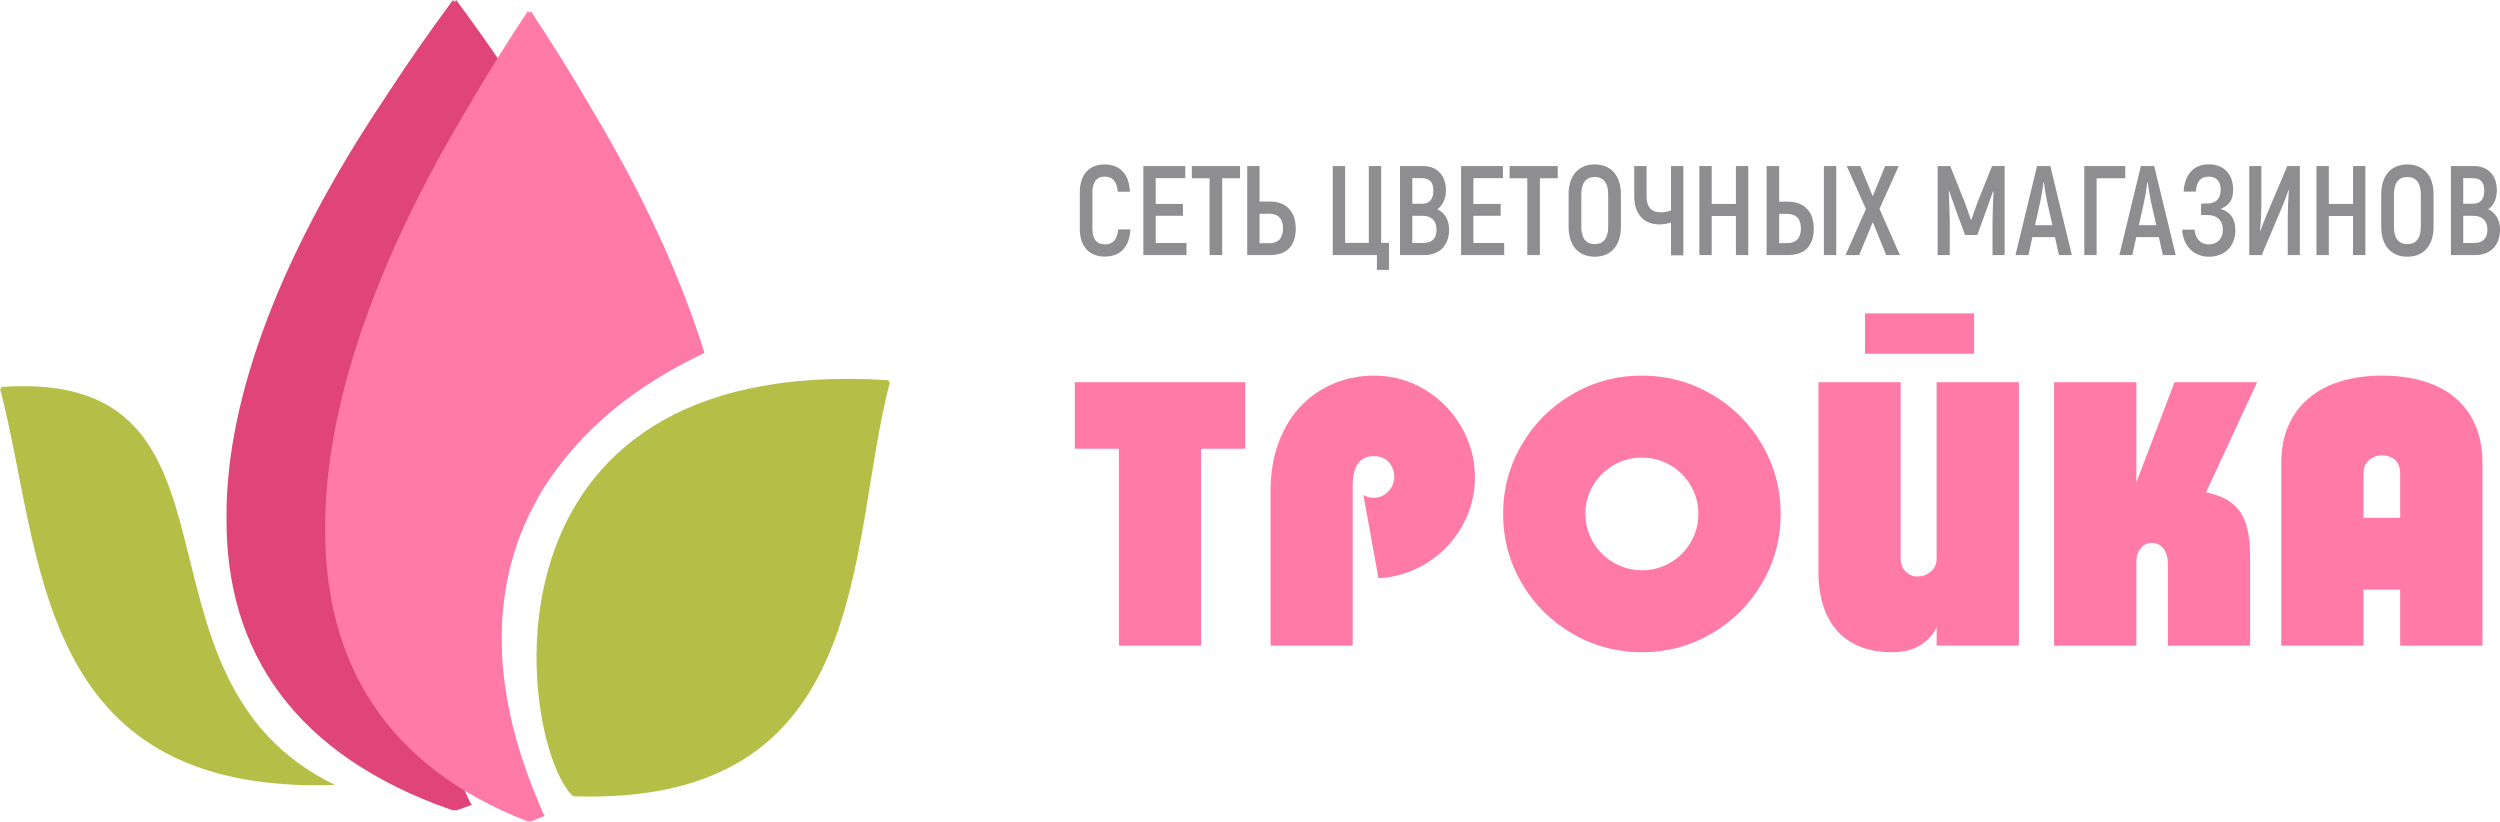 <svg version="1.1" xmlns="http://www.w3.org/2000/svg" xmlns:xlink="http://www.w3.org/1999/xlink" width="213" height="70" viewBox="0 0 213 70">
<path id="Фигура-706" d="M28.551,66.881 C9.692,57.752 22.690,31.409 0.122,32.965 C0.073,32.967 0.142,33.068 0.151,33.115 C0.104,33.110 0.040,33.104 -0.002,33.104 C3.701,47.049 2.727,67.743 28.551,66.881 z" fill="#B5BF47" />
<path id="Фигура-706" d="M38.861,69.055 C38.812,69.038 38.783,69.028 38.731,69.011 C38.684,69.028 38.649,69.038 38.608,69.055 C25.056,64.364 19.228,55.478 19.298,44.121 C19.227,33.615 24.220,21.187 32.638,8.587 C32.731,8.439 32.829,8.290 32.923,8.152 C32.929,8.142 32.929,8.140 32.938,8.128 C34.682,5.449 36.563,2.732 38.596,-0.001 C38.641,0.053 38.689,0.115 38.731,0.168 C38.778,0.115 38.819,0.053 38.864,-0.001 C40.237,1.845 41.543,3.685 42.785,5.511 C42.049,6.703 41.337,7.889 40.649,9.071 C40.645,9.077 40.645,9.082 40.640,9.088 C40.554,9.229 40.468,9.381 40.386,9.522 C32.853,22.125 28.384,34.554 28.447,45.062 C28.400,54.171 31.750,61.693 39.337,66.735 C39.563,67.279 39.803,67.828 40.056,68.380 C40.056,68.380 40.102,68.404 40.102,68.404 L40.151,68.517 C40.151,68.517 40.222,68.560 40.222,68.560 C39.779,68.729 39.325,68.896 38.861,69.055 C38.861,69.055 38.861,69.055 38.861,69.055 z" fill="#E04579" />
<path id="Фигура-706" d="M45.214,69.996 C45.629,69.834 46.035,69.669 46.434,69.498 C46.434,69.498 46.368,69.459 46.368,69.459 L46.325,69.345 L46.281,69.319 L45.426,67.236 L45.012,66.153 L44.634,65.079 L44.288,64.013 L43.978,62.953 L43.703,61.905 L43.461,60.863 L43.254,59.828 L43.083,58.800 L42.946,57.784 L42.844,56.772 L42.777,55.771 L42.746,54.780 L42.750,53.799 L42.789,52.827 L42.864,51.867 L42.974,50.917 L43.119,49.983 L43.298,49.061 L43.512,48.154 L43.760,47.264 L44.039,46.391 L44.351,45.533 L44.695,44.693 L45.070,43.872 L45.473,43.070 L45.905,42.287 L46.366,41.523 L46.853,40.779 L47.367,40.054 L47.906,39.348 L48.453,38.680 L48.978,38.065 L49.534,37.454 L50.110,36.858 L50.703,36.280 L51.314,35.716 L51.945,35.168 L52.592,34.636 L53.256,34.120 L53.936,33.618 L54.633,33.130 L55.345,32.658 L56.073,32.200 L56.817,31.755 L57.575,31.324 L58.348,30.907 L59.135,30.505 L59.936,30.115 C59.936,30.115 60.018,30.077 60.018,30.077 C57.978,23.478 54.740,16.524 50.551,9.522 C50.469,9.376 50.383,9.234 50.296,9.088 C50.292,9.082 50.292,9.077 50.287,9.071 C48.723,6.385 47.036,3.670 45.218,0.939 C45.178,0.994 45.136,1.059 45.100,1.114 C45.064,1.059 45.022,0.994 44.982,0.939 C43.163,3.670 41.477,6.385 39.913,9.071 C39.908,9.077 39.908,9.082 39.904,9.088 C39.817,9.229 39.731,9.381 39.649,9.522 C32.116,22.125 27.647,34.554 27.711,45.062 C27.652,56.414 32.866,65.302 44.986,69.996 C45.027,69.979 45.059,69.968 45.100,69.952 C45.141,69.968 45.173,69.979 45.214,69.996 z" fill="#FF7AA6" />
<path id="Фигура-706" d="M48.829,67.845 C74.647,68.711 72.126,46.477 75.830,32.532 C75.775,32.532 75.725,32.538 75.687,32.538 C75.687,32.491 75.752,32.396 75.704,32.391 C39.422,30.085 44.283,63.671 48.829,67.845 C48.829,67.845 48.829,67.845 48.829,67.845 z" fill="#B5BF47" />
<path id="Фигура-706" d="M95.332,55.009 L102.331,55.009 L102.331,38.232 L106.088,38.232 L106.088,32.563 L91.574,32.563 L91.574,38.232 L95.332,38.232 L95.332,55.009 L95.332,55.009 zM115.251,55.009 C115.251,55.009 115.251,41.385 115.251,41.385 C115.251,39.702 115.845,38.861 117.038,38.861 C117.585,38.861 118.013,39.031 118.325,39.380 C118.633,39.728 118.789,40.149 118.789,40.642 C118.789,41.115 118.617,41.526 118.278,41.879 C117.934,42.237 117.523,42.414 117.038,42.414 C116.704,42.414 116.408,42.331 116.163,42.165 C116.163,42.165 117.445,49.267 117.445,49.267 C118.925,49.189 120.295,48.758 121.551,47.979 C122.807,47.199 123.808,46.166 124.548,44.876 C125.293,43.583 125.663,42.170 125.663,40.637 C125.663,39.156 125.288,37.753 124.538,36.419 C123.787,35.088 122.750,34.018 121.426,33.213 C120.103,32.408 118.643,32.002 117.038,32.002 C115.887,32.002 114.786,32.216 113.729,32.636 C112.671,33.062 111.732,33.686 110.915,34.512 C110.096,35.343 109.450,36.377 108.970,37.619 C108.491,38.861 108.251,40.274 108.251,41.848 C108.251,41.848 108.251,55.009 108.251,55.009 L115.251,55.009 L115.251,55.009 zM139.891,55.570 C142.028,55.570 144.003,55.039 145.816,53.985 C147.630,52.930 149.063,51.501 150.122,49.694 C151.180,47.891 151.711,45.916 151.711,43.780 C151.711,42.176 151.409,40.653 150.799,39.224 C150.189,37.795 149.340,36.533 148.251,35.447 C147.161,34.366 145.900,33.519 144.467,32.911 C143.029,32.304 141.507,32.002 139.891,32.002 C137.754,32.002 135.779,32.532 133.966,33.587 C132.151,34.641 130.713,36.070 129.655,37.878 C128.598,39.681 128.066,41.650 128.066,43.780 C128.066,45.916 128.598,47.891 129.655,49.694 C130.713,51.501 132.151,52.930 133.966,53.985 C135.779,55.039 137.754,55.570 139.891,55.570 C139.891,55.570 139.891,55.570 139.891,55.570 zM139.891,48.586 C139.239,48.586 138.620,48.461 138.036,48.213 C137.447,47.963 136.931,47.620 136.488,47.179 C136.045,46.737 135.696,46.222 135.451,45.635 C135.201,45.049 135.075,44.430 135.075,43.780 C135.075,42.913 135.289,42.113 135.722,41.376 C136.149,40.642 136.738,40.061 137.478,39.629 C138.224,39.203 139.026,38.985 139.891,38.985 C140.761,38.985 141.569,39.203 142.304,39.629 C143.044,40.061 143.628,40.642 144.055,41.376 C144.488,42.113 144.701,42.913 144.701,43.780 C144.701,44.643 144.488,45.449 144.055,46.186 C143.628,46.929 143.044,47.511 142.304,47.942 C141.569,48.369 140.761,48.586 139.891,48.586 C139.891,48.586 139.891,48.586 139.891,48.586 zM172.010,32.563 L165.001,32.563 C165.001,32.563 165.001,47.589 165.001,47.589 C165.001,48.062 164.834,48.430 164.495,48.706 C164.162,48.981 163.776,49.117 163.343,49.117 C162.968,49.117 162.645,48.977 162.359,48.686 C162.077,48.399 161.936,48.036 161.936,47.589 C161.936,47.589 161.936,32.563 161.936,32.563 L154.932,32.563 C154.932,32.563 154.932,48.805 154.932,48.805 C154.932,50.150 155.161,51.330 155.620,52.348 C156.079,53.372 156.777,54.162 157.715,54.723 C158.653,55.289 159.820,55.570 161.212,55.570 C162.197,55.570 163.015,55.356 163.666,54.936 C164.318,54.509 164.761,54.006 165.001,53.418 C165.001,53.418 165.001,55.009 165.001,55.009 L172.010,55.009 L172.010,32.563 L172.010,32.563 zM158.898,26.703 L158.898,30.137 L168.190,30.137 L168.190,26.703 L158.898,26.703 L158.898,26.703 zM175.007,32.563 L175.007,55.009 L182.017,55.009 C182.017,55.009 182.017,47.932 182.017,47.932 C182.017,47.402 182.147,46.991 182.408,46.695 C182.663,46.399 182.971,46.249 183.325,46.249 C183.721,46.249 184.055,46.405 184.315,46.727 C184.576,47.044 184.706,47.505 184.706,48.119 C184.706,48.119 184.706,55.009 184.706,55.009 L191.706,55.009 C191.706,55.009 191.706,47.366 191.706,47.366 C191.706,46.238 191.585,45.313 191.340,44.591 C191.096,43.869 190.705,43.298 190.163,42.871 C189.621,42.451 188.886,42.139 187.958,41.946 C187.958,41.946 192.304,32.563 192.304,32.563 L185.269,32.563 L182.017,41.105 L182.017,32.563 L175.007,32.563 L175.007,32.563 zM211.504,55.009 L204.494,55.009 L204.494,50.239 L201.373,50.239 L201.373,55.009 L194.364,55.009 C194.364,55.009 194.364,39.453 194.364,39.453 C194.364,38.253 194.567,37.182 194.978,36.247 C195.390,35.317 195.974,34.532 196.730,33.904 C197.485,33.275 198.392,32.802 199.450,32.480 C200.508,32.163 201.680,32.002 202.962,32.002 C204.714,32.002 206.230,32.288 207.512,32.854 C208.794,33.421 209.779,34.267 210.467,35.389 C211.161,36.512 211.504,37.863 211.504,39.453 C211.504,39.453 211.504,55.009 211.504,55.009 L211.504,55.009 zM201.373,40.326 L201.373,44.124 L204.494,44.124 C204.494,44.124 204.494,40.326 204.494,40.326 C204.494,39.837 204.349,39.458 204.062,39.193 C203.770,38.928 203.406,38.798 202.962,38.798 C202.535,38.798 202.160,38.928 201.847,39.193 C201.529,39.458 201.373,39.837 201.373,40.326 C201.373,40.326 201.373,40.326 201.373,40.326 z" fill="#FF7AA6" />
<path id="СЕТЬ-ЦВЕТОЧНЫХ-М" d="M213.002,19.565 C213.002,20.919 212.169,21.731 210.898,21.731 C210.898,21.731 208.816,21.731 208.816,21.731 L208.816,14.150 C208.816,14.150 210.794,14.150 210.794,14.150 C211.971,14.150 212.731,14.940 212.731,16.208 C212.731,16.944 212.440,17.540 211.992,17.832 C212.617,18.103 213.002,18.742 213.002,19.565 zM210.669,15.179 C210.669,15.179 209.867,15.179 209.867,15.179 L209.867,17.356 C209.867,17.356 210.700,17.356 210.700,17.356 C211.336,17.356 211.659,16.976 211.659,16.240 C211.659,15.525 211.346,15.179 210.669,15.179 zM210.721,18.385 C210.721,18.385 209.867,18.385 209.867,18.385 L209.867,20.702 C209.867,20.702 210.763,20.702 210.763,20.702 C211.534,20.702 211.929,20.334 211.929,19.565 C211.929,18.785 211.461,18.385 210.721,18.385 zM205.110,21.872 C203.714,21.872 202.881,20.907 202.881,19.327 C202.881,19.327 202.881,16.554 202.881,16.554 C202.881,14.973 203.714,14.009 205.110,14.009 C206.505,14.009 207.338,14.973 207.338,16.554 C207.338,16.554 207.338,19.327 207.338,19.327 C207.338,20.907 206.505,21.872 205.110,21.872 zM206.255,16.554 C206.255,15.601 205.860,15.081 205.110,15.081 C204.349,15.081 203.964,15.601 203.964,16.554 C203.964,16.554 203.964,19.327 203.964,19.327 C203.964,20.279 204.349,20.799 205.110,20.799 C205.860,20.799 206.255,20.279 206.255,19.327 C206.255,19.327 206.255,16.554 206.255,16.554 zM200.477,18.406 L198.415,18.406 L198.415,21.731 L197.363,21.731 L197.363,14.150 L198.415,14.150 L198.415,17.377 L200.477,17.377 L200.477,14.150 L201.529,14.150 L201.529,21.731 L200.477,21.731 L200.477,18.406 zM194.917,18.428 C194.917,17.854 194.959,16.836 195.011,16.208 C195.011,16.208 194.980,16.186 194.980,16.186 C194.844,16.576 194.636,17.161 194.459,17.583 C194.459,17.583 192.699,21.731 192.699,21.731 L191.637,21.731 L191.637,14.150 L192.668,14.150 C192.668,14.150 192.668,17.464 192.668,17.464 C192.668,18.005 192.626,18.991 192.553,19.651 C192.553,19.651 192.584,19.673 192.584,19.673 C192.720,19.305 192.907,18.774 193.105,18.330 C193.105,18.330 194.875,14.150 194.875,14.150 L195.948,14.150 L195.948,21.731 L194.917,21.731 C194.917,21.731 194.917,18.428 194.917,18.428 zM188.201,21.872 C186.806,21.872 185.984,20.843 185.921,19.565 C185.921,19.565 186.983,19.565 186.983,19.565 C187.025,20.236 187.410,20.821 188.191,20.821 C188.878,20.821 189.389,20.366 189.389,19.576 C189.389,18.752 188.857,18.320 188.087,18.320 C188.087,18.320 187.535,18.320 187.535,18.320 L187.535,17.344 C187.535,17.344 187.993,17.344 187.993,17.344 C188.753,17.344 189.201,16.976 189.201,16.154 C189.201,15.460 188.836,15.049 188.191,15.049 C187.431,15.049 187.129,15.569 187.087,16.327 C187.087,16.327 186.046,16.327 186.046,16.327 C186.119,14.940 186.837,13.999 188.191,13.999 C189.441,13.999 190.263,14.811 190.263,16.165 C190.263,16.966 189.972,17.497 189.191,17.800 C190.128,18.070 190.451,18.752 190.451,19.630 C190.451,21.037 189.482,21.872 188.201,21.872 zM183.933,20.204 L182.006,20.204 L181.673,21.731 L180.569,21.731 L182.402,14.150 L183.537,14.150 L185.370,21.731 L184.277,21.731 L183.933,20.204 zM183.256,17.150 C183.152,16.652 183.037,15.926 182.985,15.525 C182.985,15.525 182.954,15.525 182.954,15.525 C182.902,15.926 182.798,16.652 182.683,17.150 C182.683,17.150 182.236,19.186 182.236,19.186 L183.714,19.186 C183.714,19.186 183.256,17.150 183.256,17.150 zM178.633,21.731 L177.581,21.731 L177.581,14.150 L181.070,14.150 L181.070,15.190 L178.633,15.190 L178.633,21.731 zM175.083,20.204 L173.157,20.204 L172.823,21.731 L171.720,21.731 L173.553,14.150 L174.688,14.150 L176.521,21.731 L175.427,21.731 L175.083,20.204 zM174.406,17.150 C174.302,16.652 174.188,15.926 174.136,15.525 C174.136,15.525 174.104,15.525 174.104,15.525 C174.052,15.926 173.948,16.652 173.834,17.150 C173.834,17.150 173.386,19.186 173.386,19.186 L174.865,19.186 C174.865,19.186 174.406,17.150 174.406,17.150 zM169.763,18.774 C169.784,17.908 169.805,17.117 169.847,16.327 C169.847,16.327 169.805,16.305 169.805,16.305 C169.597,16.912 169.347,17.605 169.097,18.298 C169.097,18.298 168.462,20.020 168.462,20.020 L167.420,20.020 C167.420,20.020 166.785,18.298 166.785,18.298 C166.535,17.605 166.285,16.912 166.077,16.305 C166.077,16.305 166.035,16.327 166.035,16.327 C166.067,17.117 166.098,17.908 166.119,18.774 C166.119,18.774 166.119,21.731 166.119,21.731 L165.088,21.731 L165.088,14.150 L166.161,14.150 C166.161,14.150 167.389,17.225 167.389,17.225 C167.556,17.659 167.806,18.385 167.920,18.731 C167.920,18.731 167.962,18.731 167.962,18.731 C168.076,18.385 168.326,17.659 168.493,17.225 C168.493,17.225 169.722,14.150 169.722,14.150 L170.795,14.150 L170.795,21.731 L169.763,21.731 C169.763,21.731 169.763,18.774 169.763,18.774 zM160.705,21.731 L159.560,18.926 L158.404,21.731 L157.238,21.731 L158.977,17.800 L157.342,14.150 L158.497,14.150 L159.560,16.716 L160.611,14.150 L161.767,14.150 L160.133,17.800 L161.872,21.731 L160.705,21.731 zM155.396,14.150 L156.448,14.150 L156.448,21.731 L155.396,21.731 L155.396,14.150 zM152.324,21.731 C152.324,21.731 150.512,21.731 150.512,21.731 L150.512,14.150 L151.584,14.150 L151.584,17.182 C151.584,17.182 152.324,17.182 152.324,17.182 C153.771,17.182 154.532,18.081 154.532,19.457 C154.532,20.951 153.771,21.731 152.324,21.731 zM152.272,18.222 C152.272,18.222 151.584,18.222 151.584,18.222 L151.584,20.713 C151.584,20.713 152.272,20.713 152.272,20.713 C153.011,20.713 153.438,20.301 153.438,19.457 C153.438,18.633 153.011,18.222 152.272,18.222 zM147.899,18.406 L145.837,18.406 L145.837,21.731 L144.786,21.731 L144.786,14.150 L145.837,14.150 L145.837,17.377 L147.899,17.377 L147.899,14.150 L148.951,14.150 L148.951,21.731 L147.899,21.731 L147.899,18.406 zM142.371,18.947 C142.058,19.067 141.694,19.121 141.382,19.121 C140.059,19.121 139.236,18.244 139.236,16.706 C139.236,16.706 139.236,14.150 139.236,14.150 L140.288,14.150 C140.288,14.150 140.288,16.739 140.288,16.739 C140.288,17.659 140.725,18.092 141.496,18.092 C141.787,18.092 142.079,18.049 142.371,17.929 C142.371,17.929 142.371,14.150 142.371,14.150 L143.423,14.150 L143.423,21.752 L142.371,21.752 C142.371,21.752 142.371,18.947 142.371,18.947 zM135.874,21.872 C134.478,21.872 133.645,20.907 133.645,19.327 C133.645,19.327 133.645,16.554 133.645,16.554 C133.645,14.973 134.478,14.009 135.874,14.009 C137.269,14.009 138.102,14.973 138.102,16.554 C138.102,16.554 138.102,19.327 138.102,19.327 C138.102,20.907 137.269,21.872 135.874,21.872 zM137.019,16.554 C137.019,15.601 136.623,15.081 135.874,15.081 C135.114,15.081 134.728,15.601 134.728,16.554 C134.728,16.554 134.728,19.327 134.728,19.327 C134.728,20.279 135.114,20.799 135.874,20.799 C136.623,20.799 137.019,20.279 137.019,19.327 C137.019,19.327 137.019,16.554 137.019,16.554 zM131.199,21.731 L130.127,21.731 L130.127,15.190 L128.617,15.190 L128.617,14.150 L132.720,14.150 L132.720,15.190 L131.199,15.190 L131.199,21.731 zM124.483,14.150 L128.055,14.150 L128.055,15.179 L125.535,15.179 L125.535,17.377 L127.857,17.377 L127.857,18.385 L125.535,18.385 L125.535,20.702 L128.159,20.702 L128.159,21.731 L124.483,21.731 L124.483,14.150 zM121.360,21.731 C121.360,21.731 119.278,21.731 119.278,21.731 L119.278,14.150 C119.278,14.150 121.256,14.150 121.256,14.150 C122.433,14.150 123.193,14.940 123.193,16.208 C123.193,16.944 122.902,17.540 122.454,17.832 C123.078,18.103 123.464,18.742 123.464,19.565 C123.464,20.919 122.631,21.731 121.360,21.731 zM121.131,15.179 C121.131,15.179 120.329,15.179 120.329,15.179 L120.329,17.356 C120.329,17.356 121.163,17.356 121.163,17.356 C121.798,17.356 122.121,16.976 122.121,16.240 C122.121,15.525 121.808,15.179 121.131,15.179 zM121.184,18.385 C121.184,18.385 120.329,18.385 120.329,18.385 L120.329,20.702 C120.329,20.702 121.225,20.702 121.225,20.702 C121.995,20.702 122.391,20.334 122.391,19.565 C122.391,18.785 121.923,18.385 121.184,18.385 zM117.311,21.731 L113.551,21.731 L113.551,14.150 L114.603,14.150 L114.603,20.691 L116.624,20.691 L116.624,14.150 L117.675,14.150 L117.675,20.691 L118.342,20.691 L118.342,22.998 L117.311,22.998 L117.311,21.731 zM108.211,21.731 C108.211,21.731 106.264,21.731 106.264,21.731 L106.264,14.150 L107.315,14.150 L107.315,17.171 C107.315,17.171 108.211,17.171 108.211,17.171 C109.627,17.171 110.398,18.081 110.398,19.457 C110.398,20.951 109.627,21.731 108.211,21.731 zM108.158,18.211 C108.158,18.211 107.315,18.211 107.315,18.211 L107.315,20.723 C107.315,20.723 108.158,20.723 108.158,20.723 C108.877,20.723 109.315,20.312 109.315,19.457 C109.315,18.622 108.877,18.211 108.158,18.211 zM104.130,21.731 L103.057,21.731 L103.057,15.190 L101.547,15.190 L101.547,14.150 L105.650,14.150 L105.650,15.190 L104.130,15.190 L104.130,21.731 zM97.414,14.150 L100.986,14.150 L100.986,15.179 L98.466,15.179 L98.466,17.377 L100.788,17.377 L100.788,18.385 L98.466,18.385 L98.466,20.702 L101.090,20.702 L101.090,21.731 L97.414,21.731 L97.414,14.150 zM94.114,20.821 C94.822,20.821 95.196,20.409 95.270,19.543 C95.270,19.543 96.311,19.543 96.311,19.543 C96.238,21.037 95.457,21.861 94.114,21.861 C92.833,21.861 92.000,21.026 92.000,19.500 C92.000,19.500 92.000,16.381 92.000,16.381 C92.000,14.843 92.822,14.009 94.103,14.009 C95.426,14.009 96.207,14.832 96.269,16.338 C96.269,16.338 95.228,16.338 95.228,16.338 C95.166,15.450 94.791,15.049 94.093,15.049 C93.478,15.049 93.072,15.471 93.072,16.381 C93.072,16.381 93.072,19.500 93.072,19.500 C93.072,20.398 93.478,20.821 94.114,20.821 z" fill="#8E8E90" />
</svg>
